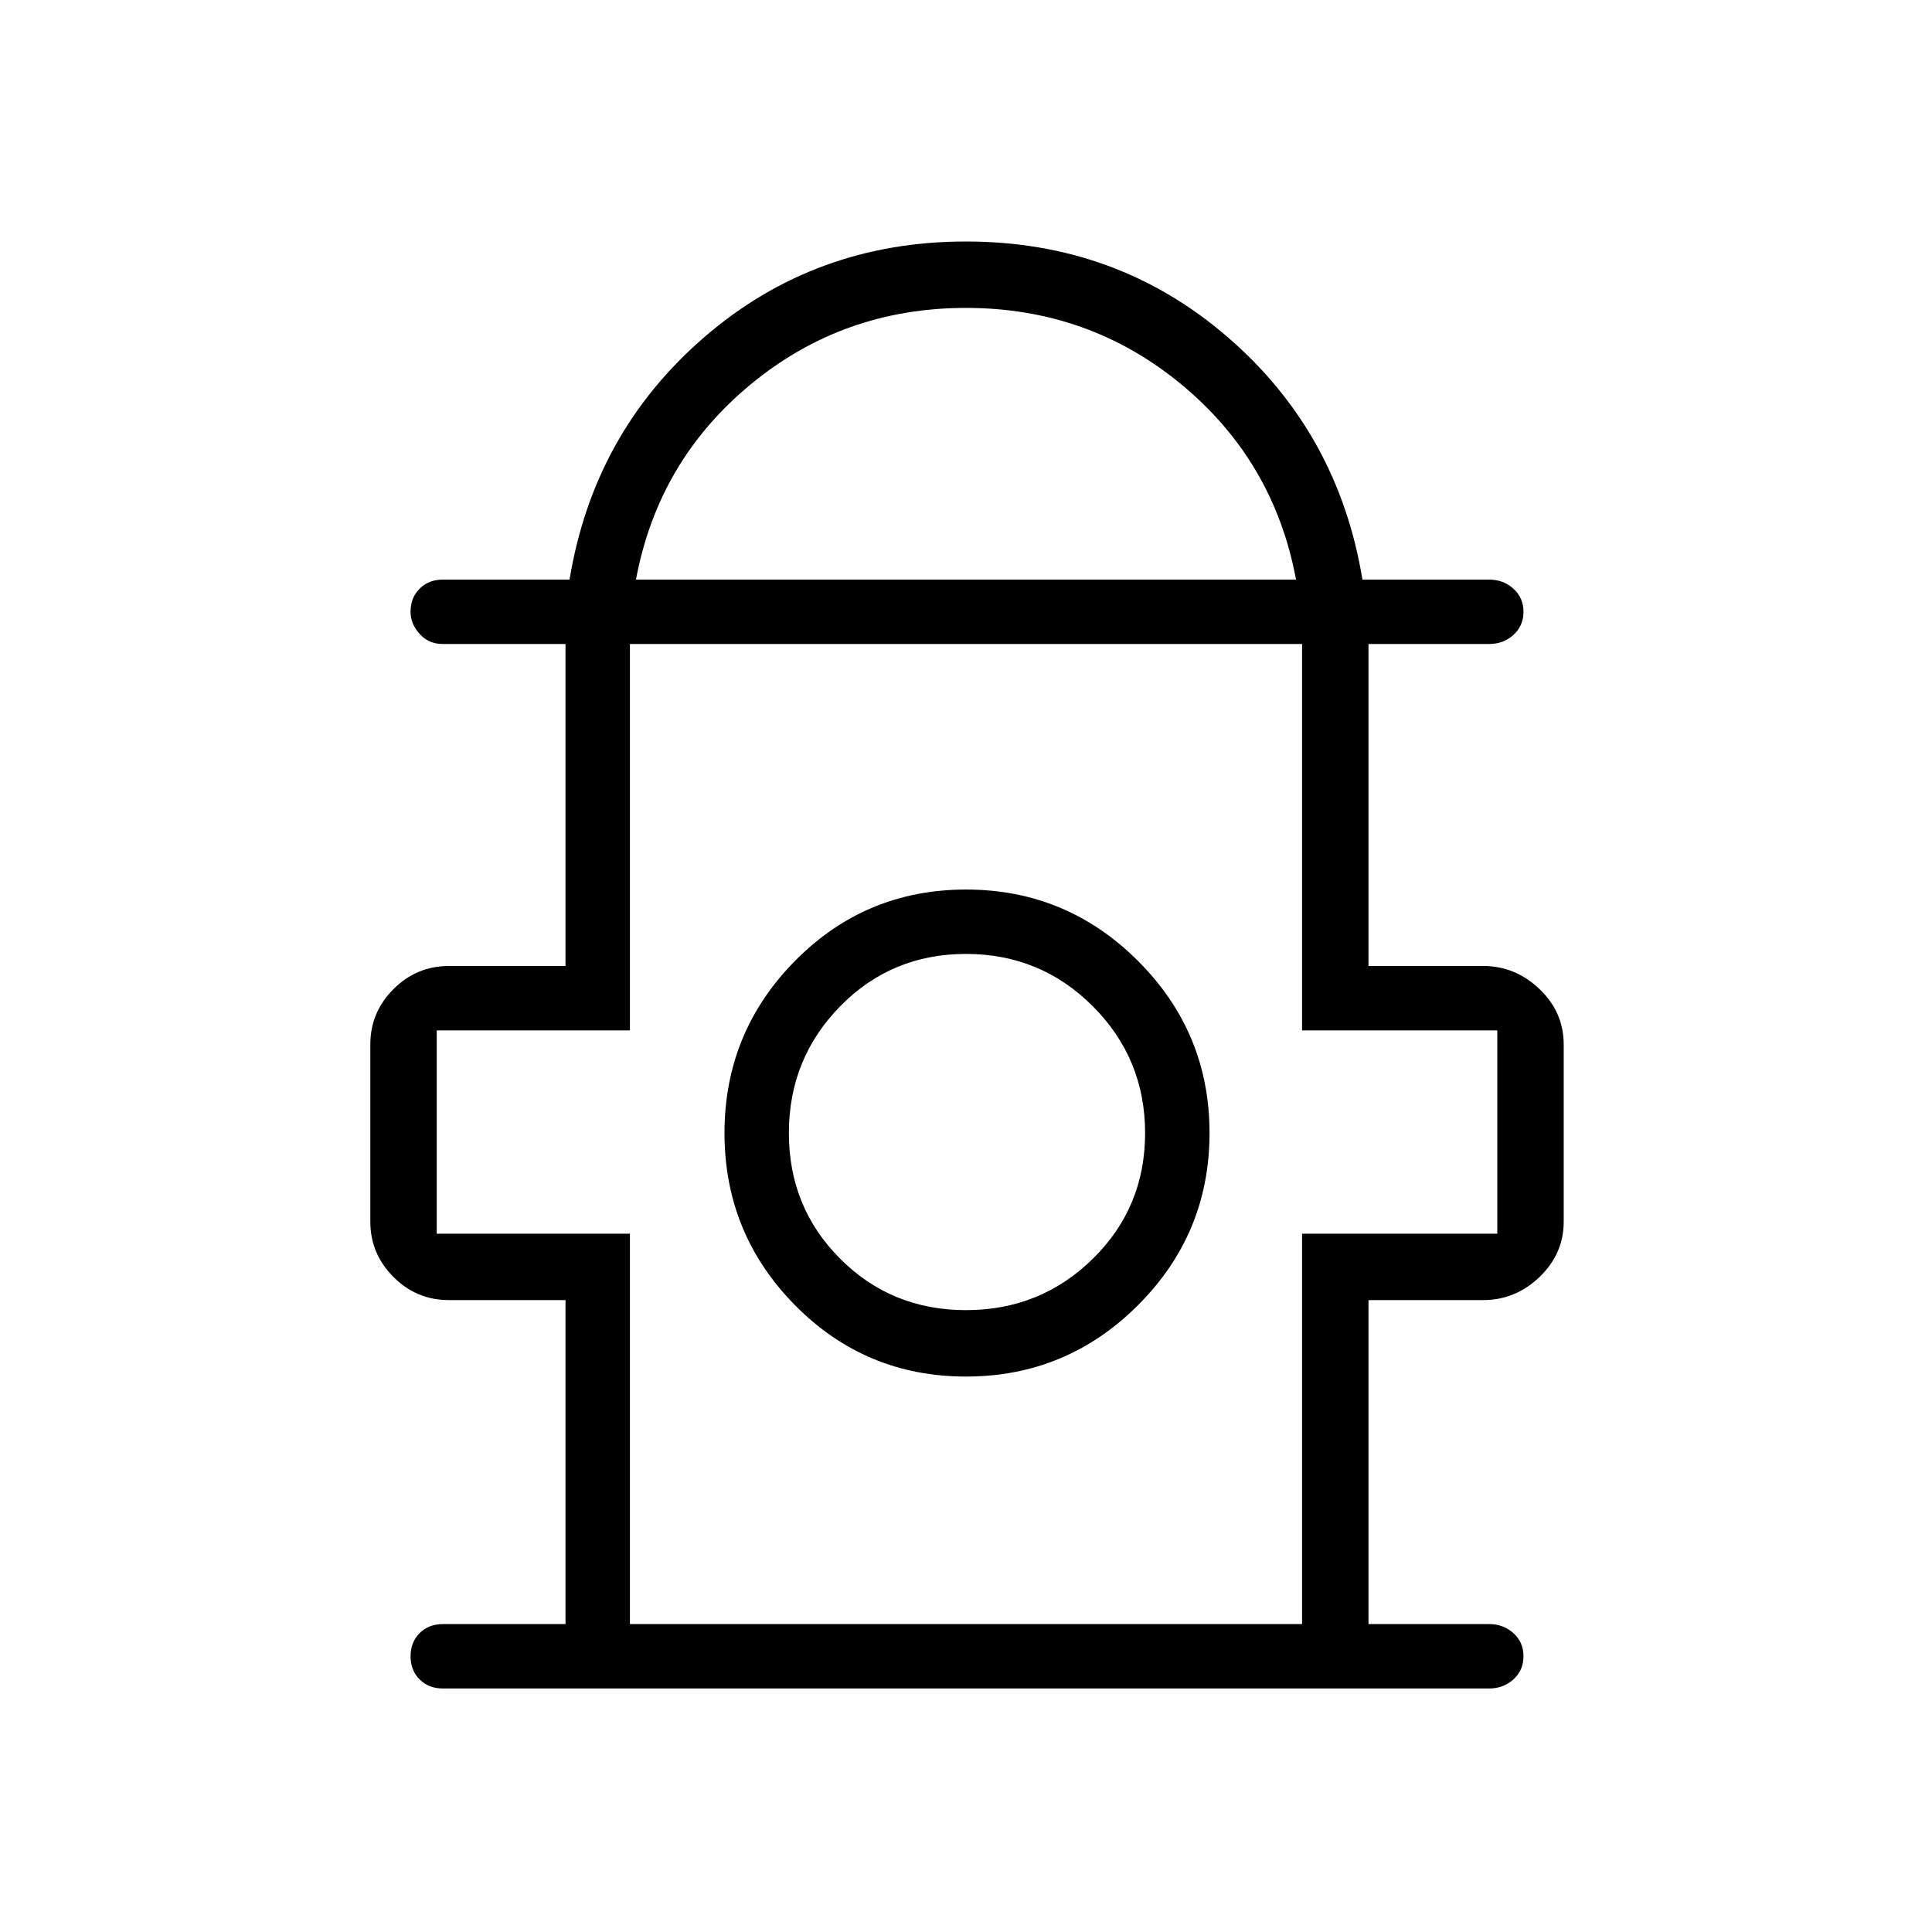 <svg xmlns="http://www.w3.org/2000/svg" height="40" width="40"><path d="M9.167 34.958q-.292 0-.479-.187-.188-.188-.188-.479 0-.292.188-.48.187-.187.479-.187h2.541v-6.708H9.292q-.667 0-1.146-.479-.479-.48-.479-1.146v-3.667q0-.667.479-1.146Q8.625 20 9.292 20h2.416v-6.667H9.167q-.292 0-.479-.208-.188-.208-.188-.458 0-.292.188-.479.187-.188.479-.188h2.625q.5-3.042 2.791-5.021Q16.875 5 20 5t5.417 1.979Q27.708 8.958 28.208 12h2.625q.292 0 .5.188.209.187.209.479 0 .291-.209.479-.208.187-.5.187h-2.5V20h2.375q.667 0 1.167.479t.5 1.146v3.667q0 .666-.5 1.146-.5.479-1.167.479h-2.375v6.708h2.5q.292 0 .5.187.209.188.209.48 0 .291-.209.479-.208.187-.5.187Zm4-22.958h13.666q-.458-2.458-2.375-4.042Q22.542 6.375 20 6.375q-2.542 0-4.458 1.583Q13.625 9.542 13.167 12Zm-.125 21.625h13.916v-8.083H31v-4.209h-4.042v-8H13.042v8h-4v4.209h4ZM20 28.5q2.083 0 3.562-1.479 1.48-1.479 1.48-3.563 0-2.083-1.48-3.562-1.479-1.479-3.562-1.479-2.083 0-3.542 1.479Q15 21.375 15 23.458q0 2.084 1.458 3.563Q17.917 28.5 20 28.5Zm0-1.375q-1.542 0-2.604-1.063-1.063-1.062-1.063-2.604 0-1.541 1.063-2.625Q18.458 19.75 20 19.75t2.625 1.083q1.083 1.084 1.083 2.625 0 1.542-1.083 2.604-1.083 1.063-2.625 1.063Zm0-3.667Zm0-10.125Z"/></svg>